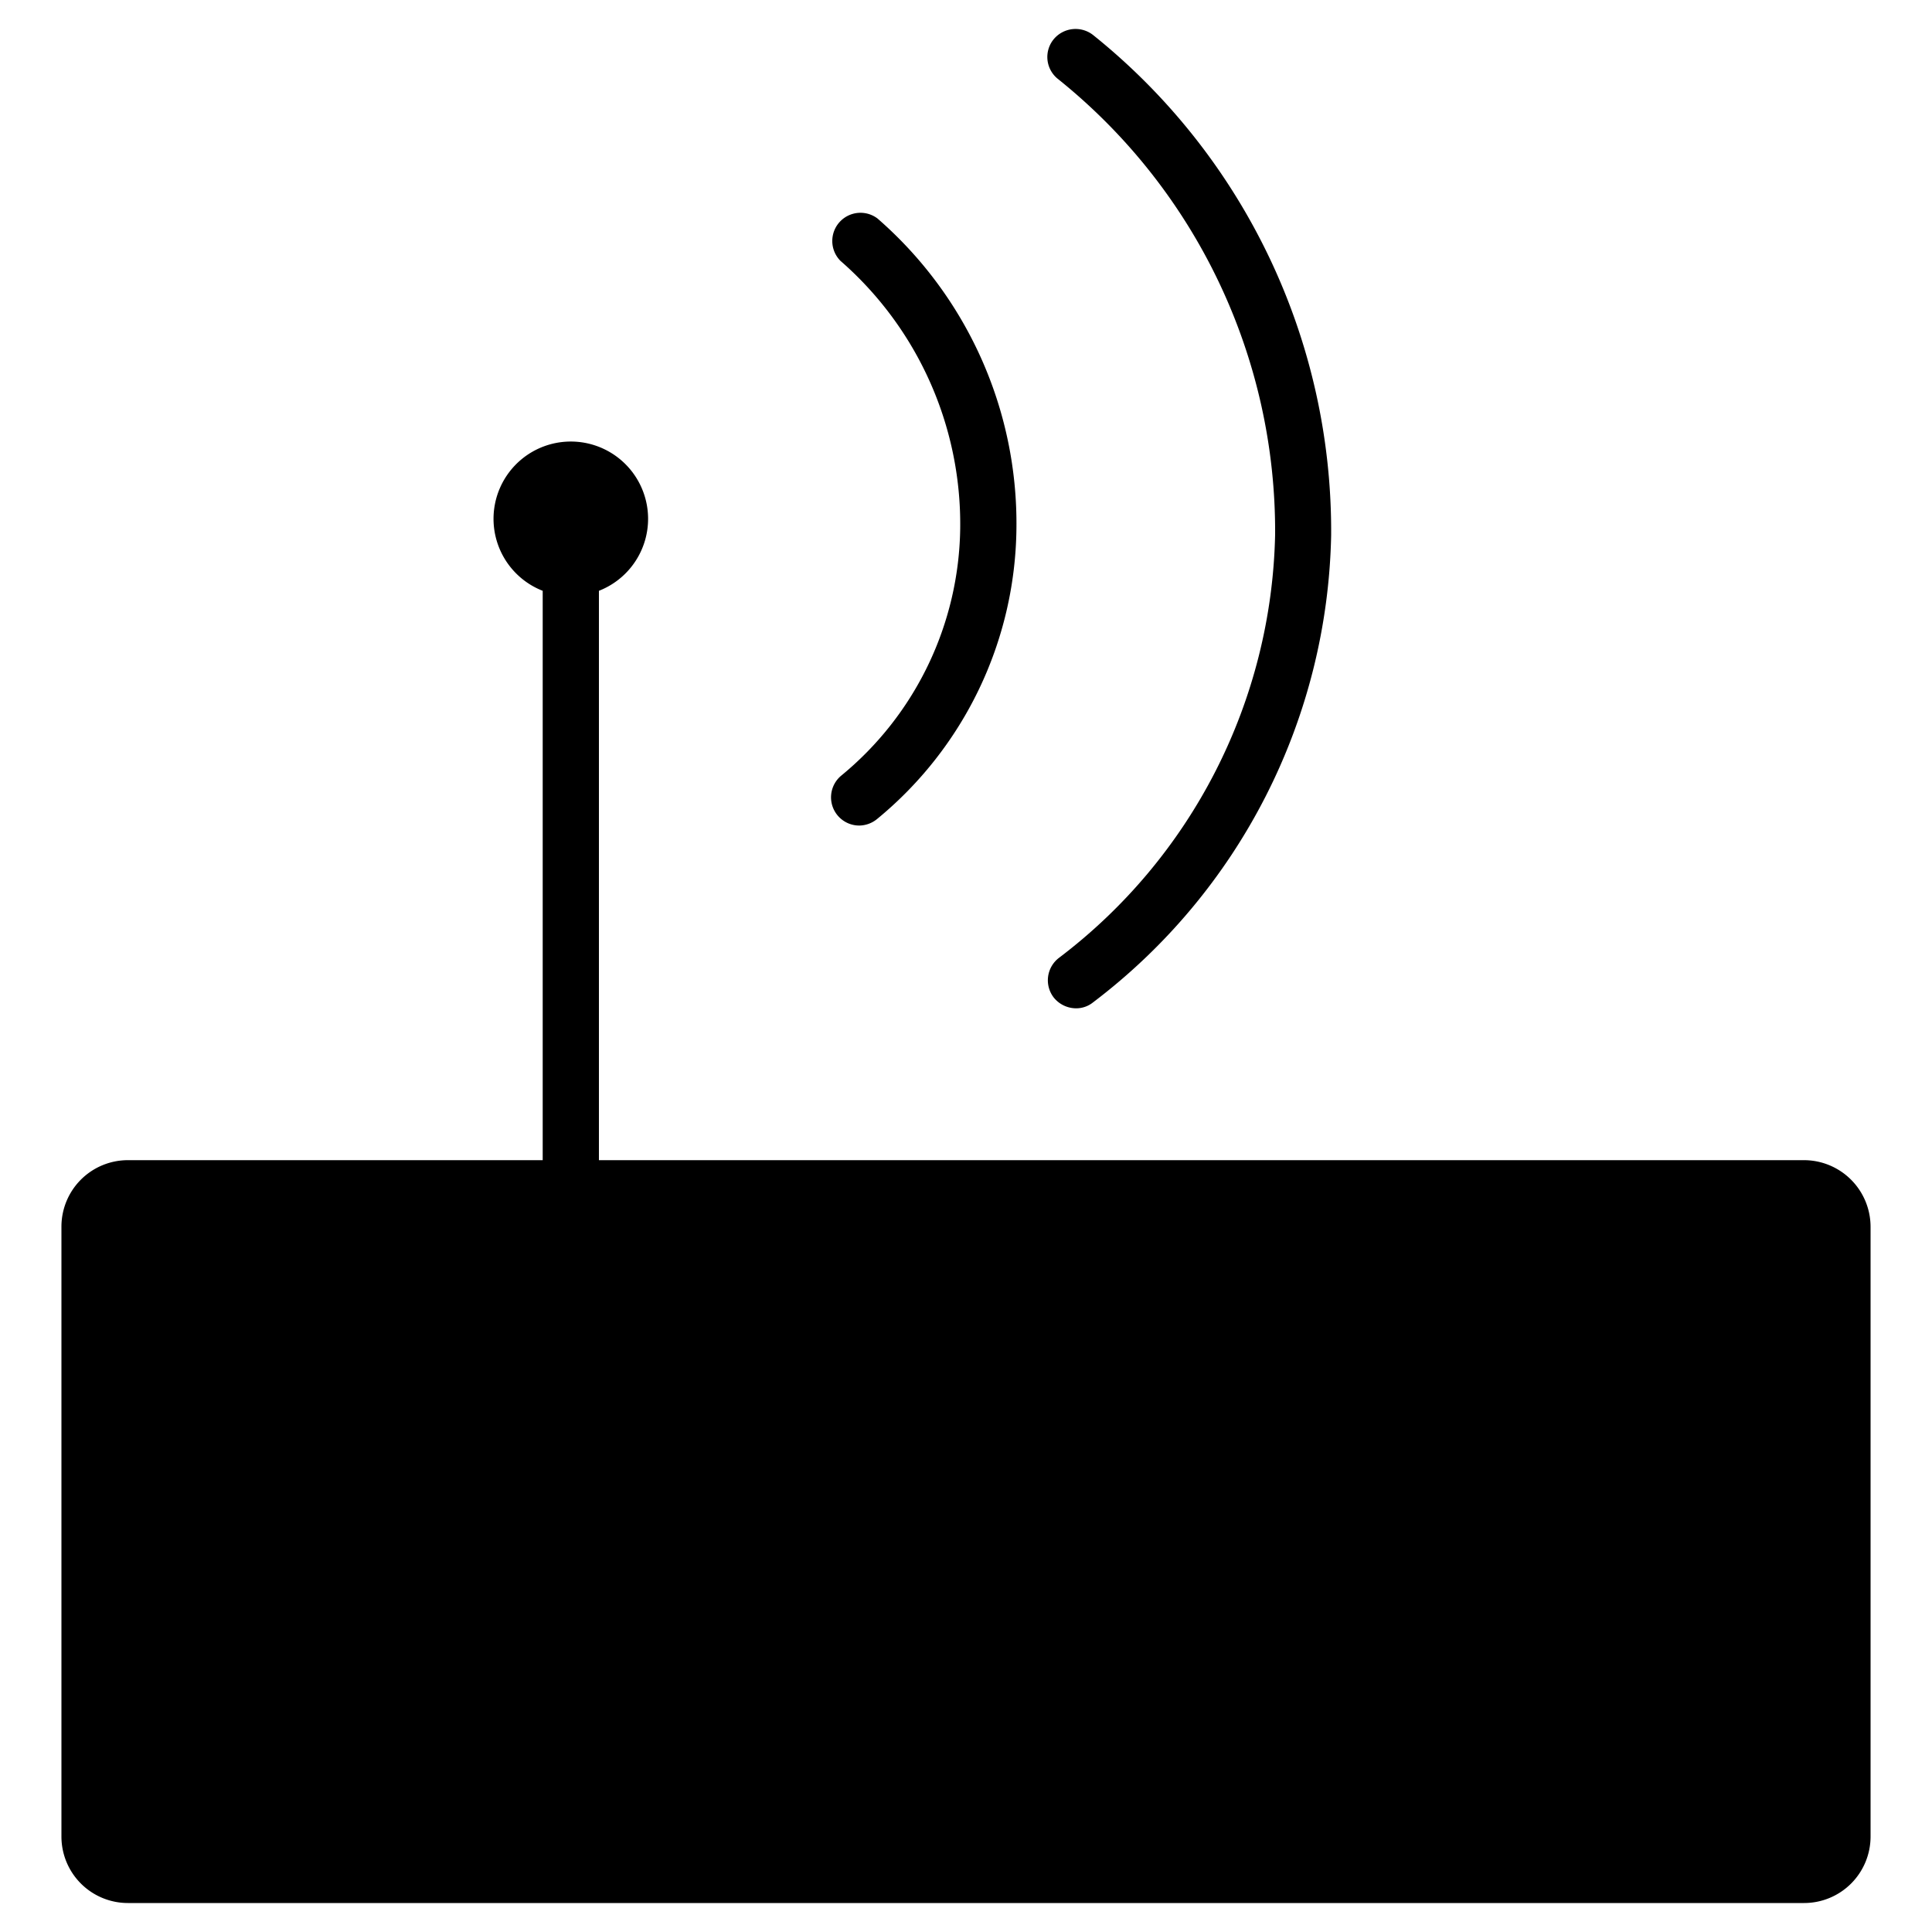 <svg id="Camada_1" data-name="Camada 1" xmlns="http://www.w3.org/2000/svg" viewBox="0 0 100 100"><title>sinal</title><path d="M93.38,60.05H31V30.58a4,4,0,1,0-2.91,0V60.05H6.62a3.44,3.44,0,0,0-3.44,3.44V95.07A3.44,3.44,0,0,0,6.62,98.5H93.38a3.44,3.44,0,0,0,3.44-3.43V63.49A3.45,3.45,0,0,0,93.38,60.05Z"/><path d="M66,27.67A28.22,28.22,0,0,1,54.81,49.58a1.46,1.46,0,0,0-.27,2.05,1.49,1.49,0,0,0,1.16.56,1.39,1.39,0,0,0,.88-.31A31.1,31.1,0,0,0,68.9,27.71,32.91,32.91,0,0,0,56.6,1.83a1.47,1.47,0,0,0-2.06.2,1.45,1.45,0,0,0,.21,2.05A30,30,0,0,1,66,27.67Z"/><path d="M49.7,27.35a16.84,16.84,0,0,1-6.15,12.79,1.46,1.46,0,0,0,.92,2.59,1.48,1.48,0,0,0,.93-.34,19.72,19.72,0,0,0,7.21-15,20.92,20.92,0,0,0-7.19-16.08,1.46,1.46,0,0,0-1.92,2.19A18.08,18.08,0,0,1,49.7,27.35Z"/></svg>